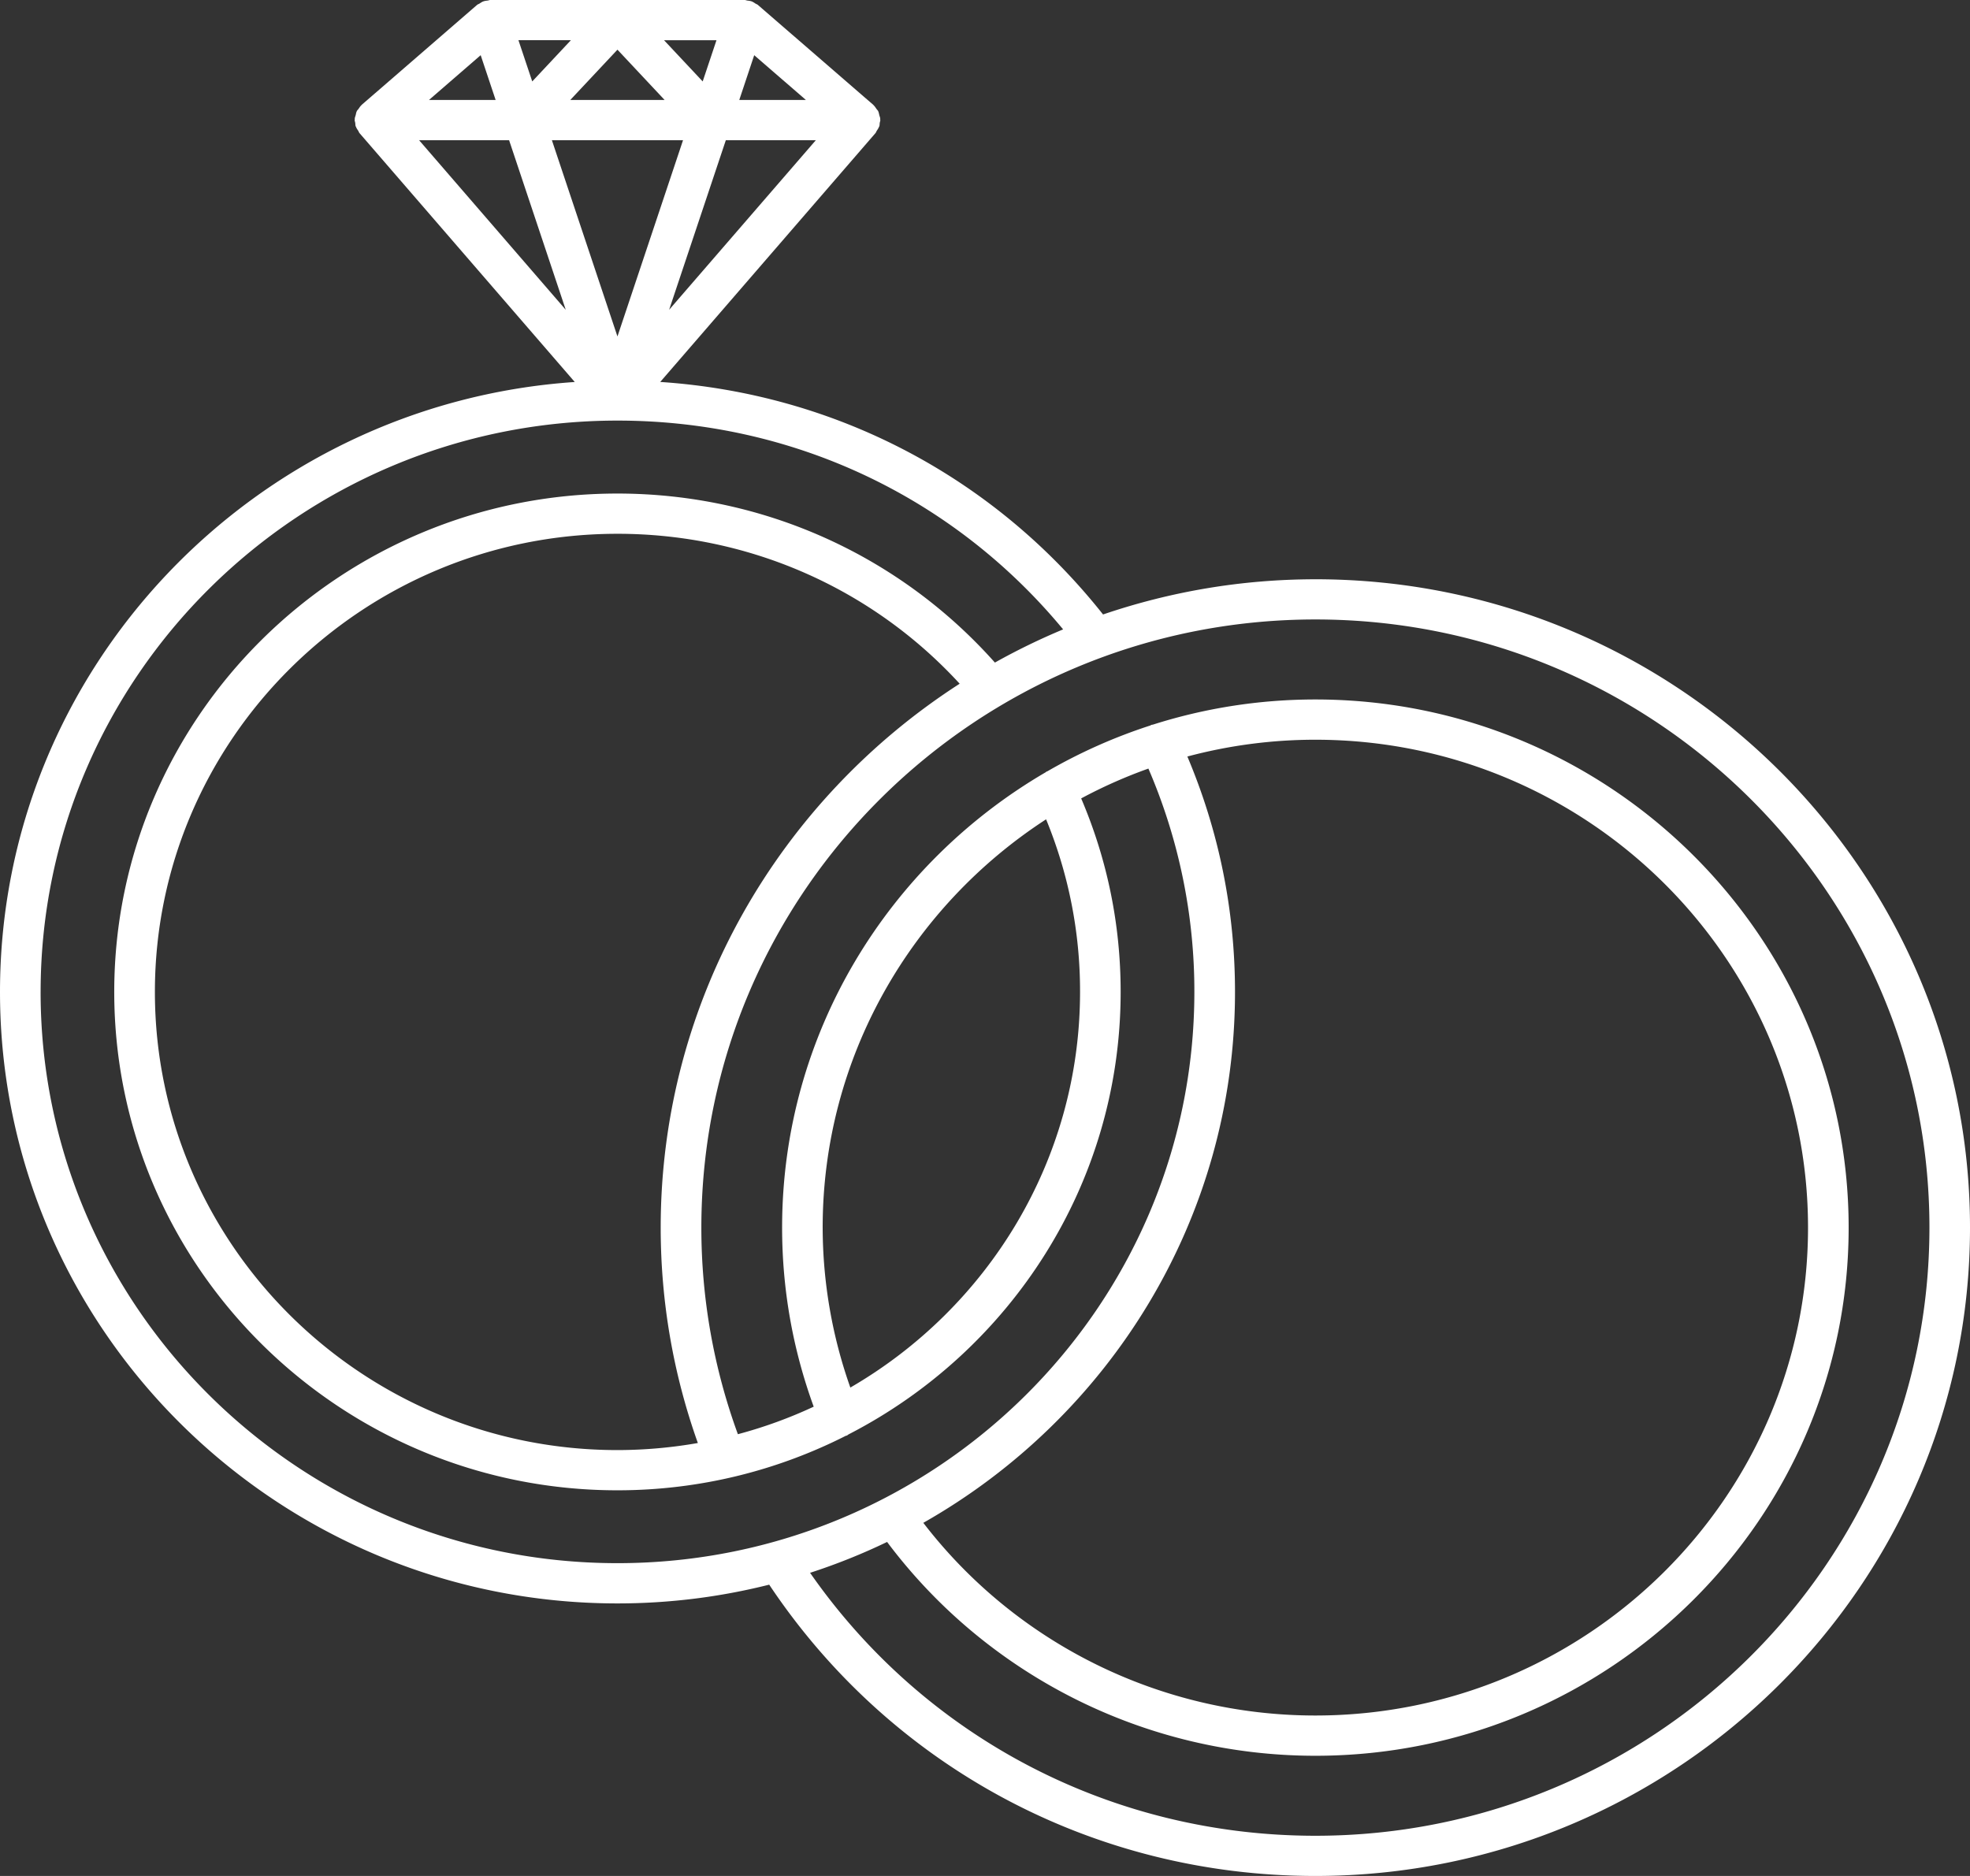<svg xmlns:xlink="http://www.w3.org/1999/xlink" width="105" height="100" fill="none" xmlns="http://www.w3.org/2000/svg"><rect width="100%" height="100%" fill="#333333" stroke="none"/><path d="M70.11 30.879c-3.962 0-7.766.667-11.318 1.876-5.816-7.34-14.281-11.773-23.602-12.395L46.653 7.106h.001l.007-.008c.033-.04.045-.087.072-.13.041-.063.084-.122.111-.194.006-.015.018-.029.023-.045.02-.059.014-.12.023-.18.008-.05.03-.097.03-.15 0-.012-.006-.022-.006-.033 0-.015.003-.03.002-.043-.004-.064-.033-.122-.049-.183v-.004c-.017-.06-.023-.122-.047-.177-.006-.01-.007-.022-.012-.033-.023-.046-.067-.083-.097-.127-.044-.063-.082-.126-.138-.179-.01-.008-.013-.02-.023-.028L40.399.266V.265c-.042-.036-.092-.048-.136-.077-.065-.042-.125-.085-.198-.113-.075-.028-.152-.034-.228-.045-.051-.007-.097-.03-.15-.03h-13.55c-.053 0-.098.023-.149.03-.079.01-.156.018-.23.046-.073.027-.133.07-.197.112-.046.028-.096.041-.137.077l-6.15 5.327c-.01.01-.013.02-.023.028-.056.053-.094.116-.139.18-.03.043-.073.079-.096.126-.005.01-.006.022-.012.033-.025.055-.031.117-.046.177l-.002.004c-.016.061-.044.12-.048.183-.001.014.003.028.002.043 0 .011-.007.022-.007.034 0 .052.023.098.03.149.01.061.004.122.023.18.006.016.018.029.023.045.027.072.07.13.112.194.027.043.039.09.072.13l.007.007v.001l11.464 13.257C13.546 21.526 0 35.658 0 52.876 0 70.85 14.764 85.472 32.91 85.472c2.79 0 5.5-.348 8.088-1C47.49 94.205 58.305 100 70.108 100 89.348 100 105 84.495 105 65.438c.001-19.057-15.652-34.56-34.89-34.56ZM36.406 7.472l-3.496 10.463-3.495-10.463h6.991Zm-6.009-2.144 2.513-2.68 2.513 2.68h-5.026Zm8.29 2.144h4.798l-7.82 9.04 3.022-9.04Zm.716-2.144.796-2.386 2.754 2.386h-3.55Zm-1.95-.987-2.06-2.197h2.795l-.735 2.197Zm-9.085 0-.735-2.198h2.795l-2.06 2.198ZM25.62 2.942l.797 2.386h-3.552l2.755-2.386Zm1.514 4.53 3.02 9.042-7.818-9.042h4.798ZM2.165 52.876c0-16.793 13.79-30.453 30.743-30.456h.004c9.31 0 17.885 4.043 23.752 11.13a35.054 35.054 0 0 0-3.636 1.769c-5.1-5.732-12.378-9.01-20.118-9.01-14.79 0-26.821 11.918-26.821 26.567 0 14.649 12.032 26.566 26.82 26.566 4.384 0 8.521-1.053 12.178-2.908.015-.005.029-.002.044-.008.039-.016.066-.047.102-.067C53.836 72.03 59.73 63.123 59.73 52.874c0-3.59-.713-7.052-2.104-10.314a26.119 26.119 0 0 1 3.583-1.59 29.96 29.96 0 0 1 2.45 11.904c0 16.792-13.794 30.452-30.748 30.452-16.954.002-30.747-13.659-30.747-30.45Zm48.986-16.43c-9.581 6.168-15.936 16.856-15.936 28.992 0 3.948.67 7.803 1.98 11.483a24.93 24.93 0 0 1-4.283.377c-13.596 0-24.656-10.957-24.656-24.422 0-13.467 11.061-24.422 24.656-24.422 6.984-.002 13.565 2.9 18.239 7.993Zm-7.303 28.992c0-9.097 4.745-17.114 11.908-21.763a24.025 24.025 0 0 1 1.81 9.2c0 8.985-4.928 16.848-12.243 21.09a25.678 25.678 0 0 1-1.475-8.527Zm19.438-25.111a26.418 26.418 0 0 1 6.823-.895c14.479 0 26.258 11.666 26.258 26.007 0 14.342-11.78 26.008-26.258 26.008-8.22 0-15.94-3.822-20.897-10.271 9.914-5.624 16.613-16.199 16.613-28.302 0-4.359-.86-8.573-2.539-12.547Zm6.823 57.53c-10.848 0-20.806-5.22-26.932-14.017a32.794 32.794 0 0 0 4.105-1.645c5.356 7.149 13.812 11.398 22.827 11.398 15.674 0 28.423-12.63 28.423-28.154S85.782 37.286 70.11 37.286c-3.013 0-5.918.47-8.645 1.336-.04.013-.08.01-.117.028-.012.005-.019.016-.03.021a28.479 28.479 0 0 0-5.498 2.447c-.01.004-.022.003-.032.008-.026.011-.042.035-.067.048-8.39 4.9-14.035 13.938-14.035 24.263 0 3.285.57 6.491 1.684 9.547a24.46 24.46 0 0 1-4.041 1.468 32.01 32.01 0 0 1-1.947-11.015c0-17.874 14.682-32.416 32.73-32.416 18.045 0 32.726 14.542 32.726 32.416-.001 17.877-14.682 32.42-32.728 32.42Z" fill="#FFFFFF"></path></svg>